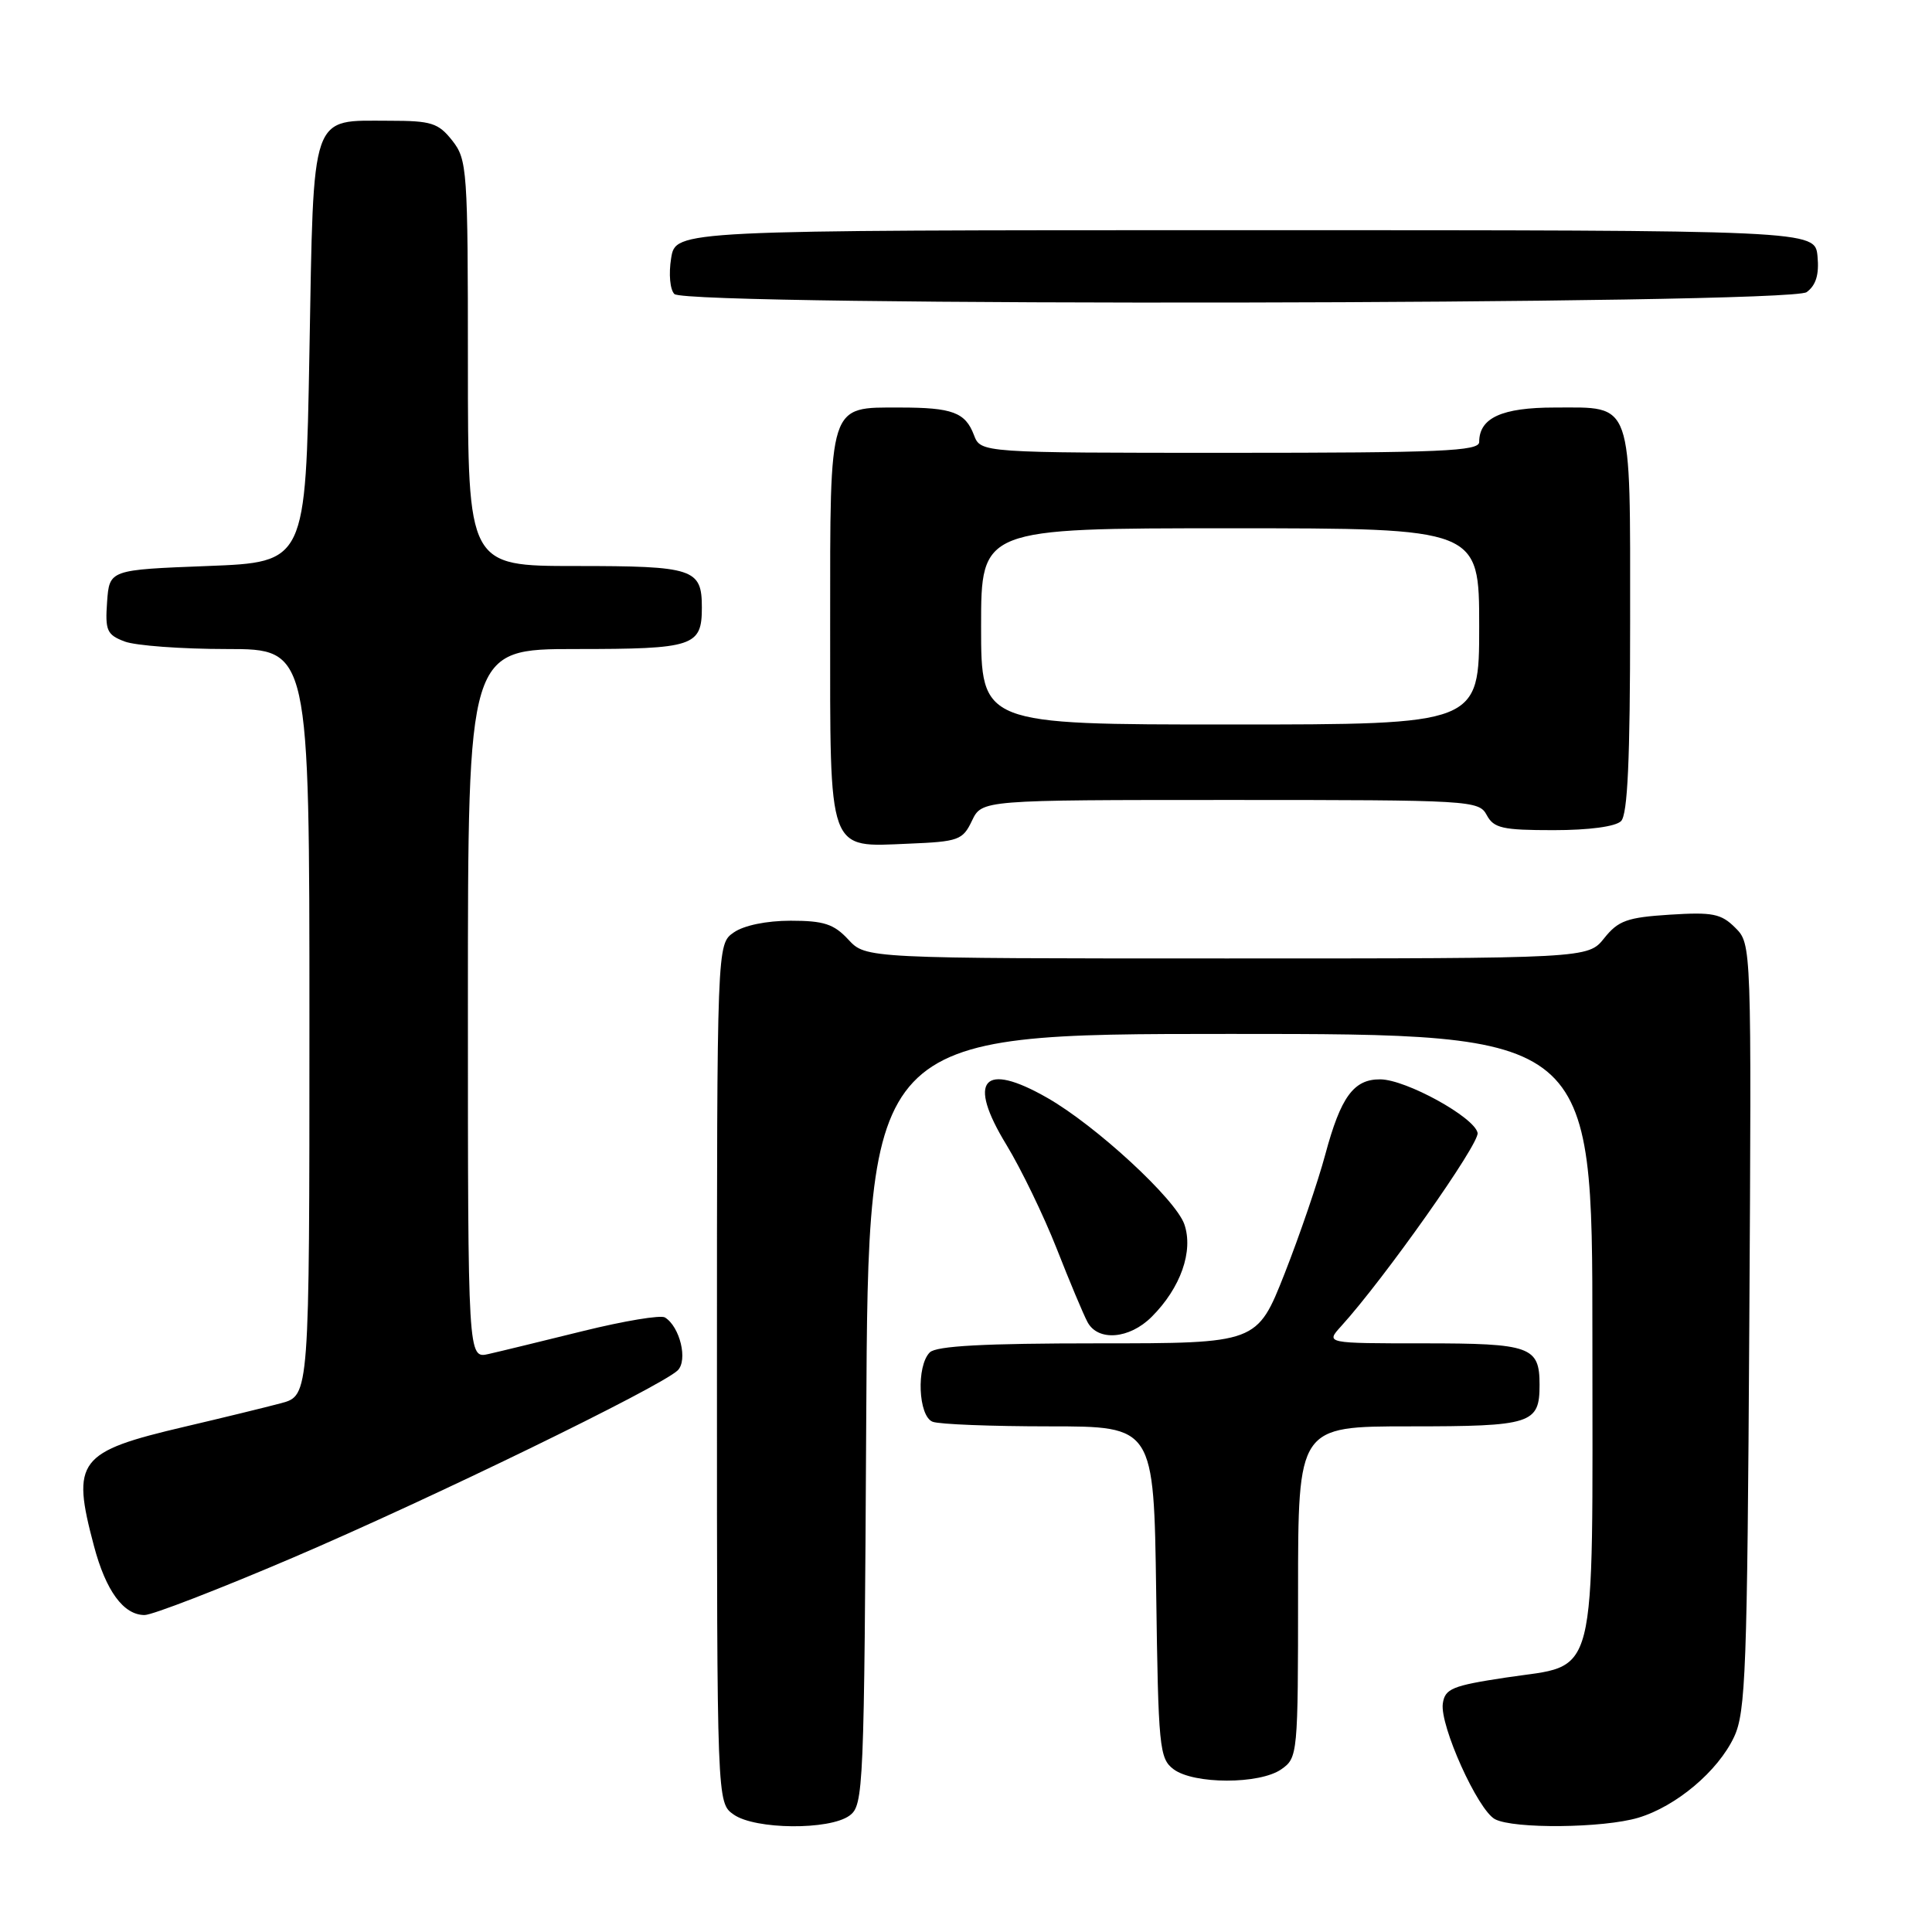 <?xml version="1.0" encoding="UTF-8" standalone="no"?>
<!DOCTYPE svg PUBLIC "-//W3C//DTD SVG 1.1//EN" "http://www.w3.org/Graphics/SVG/1.1/DTD/svg11.dtd" >
<svg xmlns="http://www.w3.org/2000/svg" xmlns:xlink="http://www.w3.org/1999/xlink" version="1.1" viewBox="0 0 256 256">
 <g >
 <path fill="currentColor"
d=" M 112.56 240.58 C 114.43 239.21 114.51 237.32 114.78 188.08 C 115.05 137.00 115.05 137.00 163.03 137.00 C 211.00 137.00 211.00 137.00 211.00 176.89 C 211.00 223.91 211.89 220.41 199.50 222.29 C 192.43 223.36 191.46 223.76 191.18 225.73 C 190.77 228.64 195.81 239.83 198.09 241.05 C 200.55 242.36 212.46 242.24 217.08 240.86 C 222.11 239.35 227.64 234.69 229.77 230.16 C 231.32 226.88 231.52 221.28 231.79 175.79 C 232.09 125.09 232.09 125.09 229.93 122.93 C 228.06 121.06 226.92 120.84 221.25 121.20 C 215.62 121.56 214.43 121.98 212.57 124.31 C 210.42 127.00 210.42 127.00 162.58 127.00 C 114.73 127.00 114.73 127.00 112.41 124.50 C 110.50 122.44 109.17 122.00 104.77 122.00 C 101.57 122.00 98.56 122.62 97.22 123.56 C 95.00 125.11 95.00 125.11 95.00 182.00 C 95.00 238.89 95.00 238.89 97.22 240.44 C 100.07 242.44 109.90 242.52 112.56 240.58 Z  M 169.78 234.44 C 171.96 232.92 172.00 232.49 172.00 210.94 C 172.00 189.00 172.00 189.00 186.80 189.00 C 202.96 189.00 204.00 188.67 204.00 183.50 C 204.00 178.42 202.83 178.00 188.63 178.00 C 175.65 178.00 175.65 178.00 177.69 175.75 C 183.41 169.46 196.06 151.54 195.79 150.12 C 195.39 148.05 186.32 143.05 182.90 143.02 C 179.37 142.99 177.66 145.33 175.60 153.00 C 174.64 156.57 172.22 163.66 170.22 168.75 C 166.57 178.00 166.57 178.00 145.49 178.00 C 130.42 178.00 124.06 178.34 123.20 179.20 C 121.40 181.00 121.67 187.66 123.58 188.39 C 124.45 188.73 131.40 189.00 139.03 189.00 C 152.89 189.00 152.89 189.00 153.20 210.96 C 153.48 231.56 153.62 233.01 155.50 234.43 C 158.17 236.44 166.91 236.45 169.78 234.44 Z  M 38.76 206.42 C 57.03 198.61 87.50 183.78 89.79 181.59 C 91.17 180.26 90.10 175.80 88.11 174.57 C 87.55 174.22 82.69 175.03 77.30 176.36 C 71.91 177.69 66.26 179.07 64.75 179.41 C 62.00 180.04 62.00 180.04 62.00 133.02 C 62.00 86.00 62.00 86.00 76.30 86.00 C 91.93 86.00 93.00 85.65 93.00 80.50 C 93.00 75.35 91.93 75.00 76.30 75.00 C 62.00 75.00 62.00 75.00 62.00 48.13 C 62.00 22.47 61.91 21.15 59.93 18.63 C 58.08 16.29 57.16 16.00 51.62 16.00 C 41.04 16.00 41.58 14.43 41.00 46.67 C 40.50 74.50 40.50 74.50 27.50 75.00 C 14.50 75.50 14.50 75.50 14.19 79.75 C 13.92 83.55 14.16 84.11 16.51 85.00 C 17.95 85.55 24.05 86.00 30.07 86.00 C 41.00 86.00 41.00 86.00 41.00 135.46 C 41.00 184.92 41.00 184.92 37.25 185.93 C 35.19 186.48 29.45 187.88 24.50 189.04 C 10.30 192.37 9.43 193.51 12.45 204.85 C 14.03 210.81 16.37 214.00 19.16 214.00 C 20.18 214.00 29.00 210.59 38.76 206.42 Z  M 152.60 174.49 C 156.45 170.65 158.16 165.77 156.93 162.22 C 155.76 158.88 145.22 149.15 138.77 145.47 C 130.26 140.60 128.10 143.09 133.36 151.70 C 135.30 154.89 138.29 161.07 140.01 165.43 C 141.72 169.79 143.56 174.18 144.10 175.18 C 145.48 177.77 149.65 177.44 152.60 174.49 Z  M 128.79 108.75 C 130.11 106.00 130.11 106.00 163.02 106.00 C 194.91 106.00 195.96 106.06 197.00 108.00 C 197.93 109.74 199.09 110.00 205.84 110.00 C 210.54 110.00 214.07 109.53 214.80 108.80 C 215.67 107.93 216.00 100.66 216.00 82.37 C 216.00 52.69 216.46 54.00 206.00 54.00 C 199.00 54.00 196.00 55.37 196.00 58.57 C 196.00 59.78 190.93 60.00 162.98 60.00 C 129.95 60.00 129.95 60.00 129.05 57.64 C 127.91 54.64 126.19 54.00 119.25 54.00 C 109.73 54.00 110.00 53.17 110.00 82.83 C 110.00 113.39 109.58 112.24 120.43 111.79 C 127.01 111.52 127.57 111.32 128.79 108.75 Z  M 239.39 38.71 C 240.63 37.80 241.06 36.38 240.83 33.96 C 240.50 30.50 240.50 30.50 165.02 30.50 C 89.53 30.50 89.53 30.50 88.93 34.21 C 88.59 36.30 88.78 38.38 89.36 38.96 C 91.03 40.63 237.10 40.38 239.39 38.71 Z  M 130.00 83.00 C 130.00 70.00 130.00 70.00 163.00 70.00 C 196.00 70.00 196.00 70.00 196.00 83.00 C 196.00 96.00 196.00 96.00 163.00 96.00 C 130.00 96.00 130.00 96.00 130.00 83.00 Z "/>
</g>
</svg>
